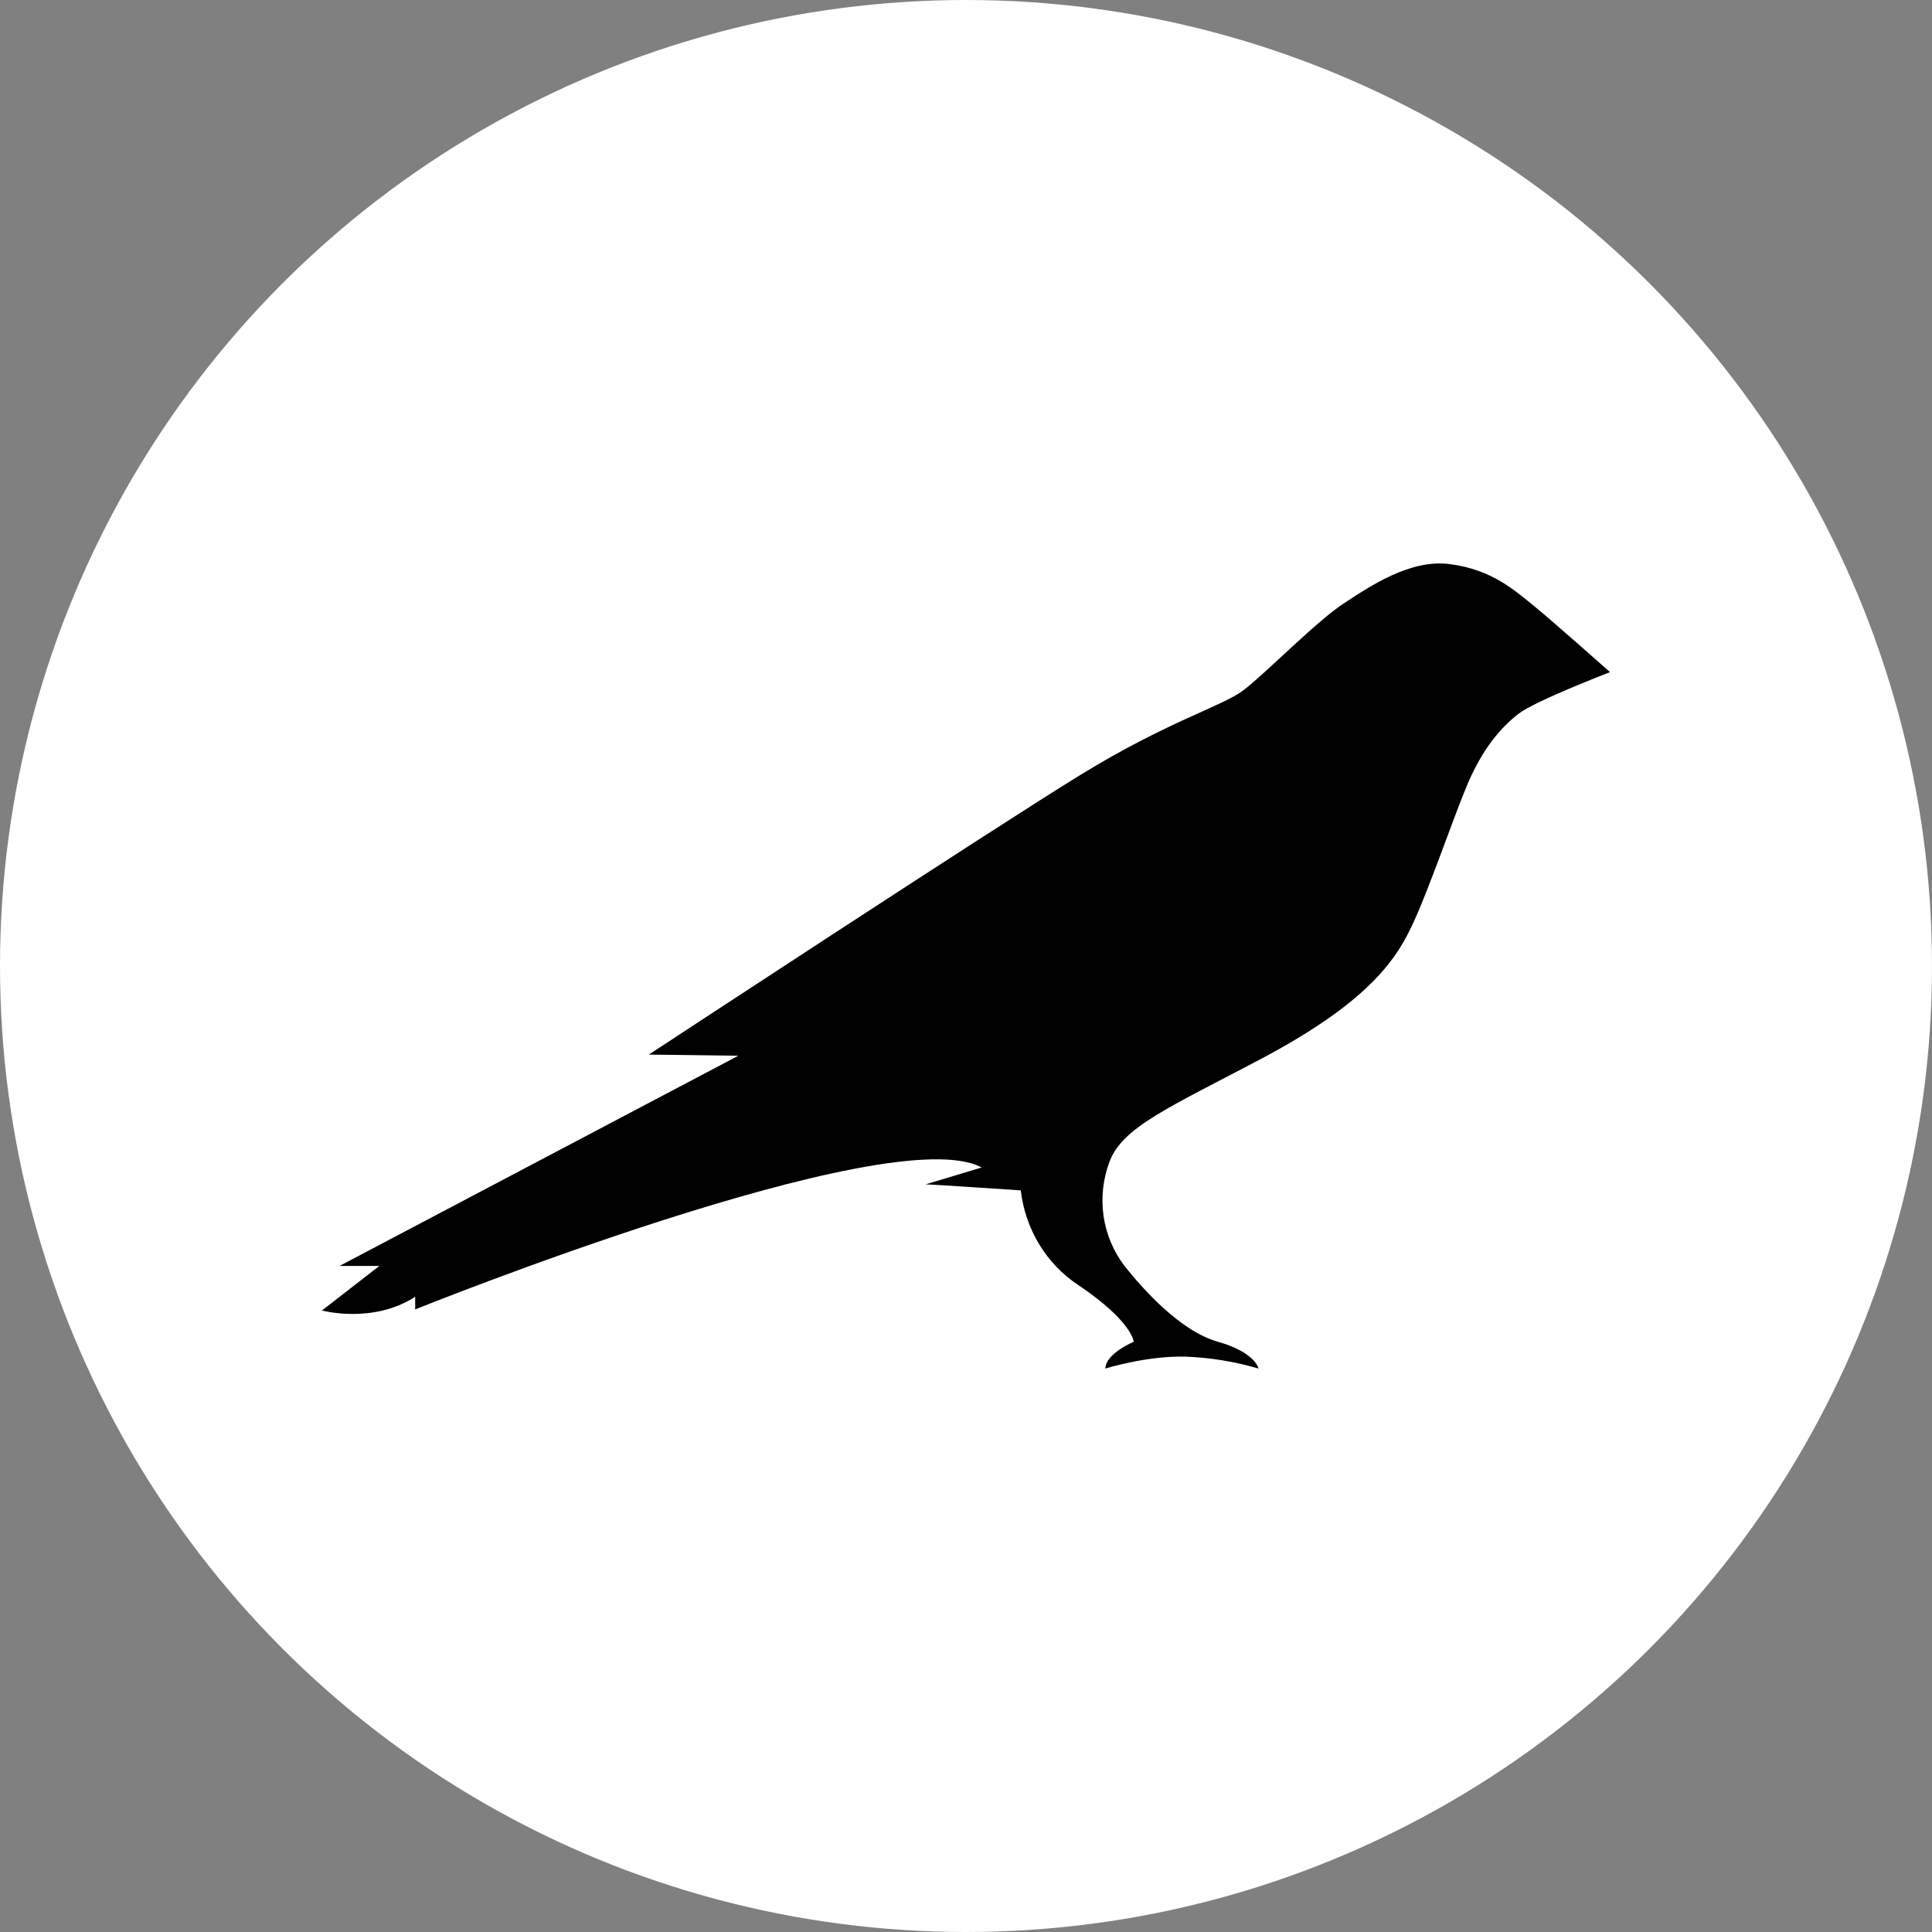 <svg width="20" height="20" viewBox="0 0 20 20" fill="none" xmlns="http://www.w3.org/2000/svg">
<rect x="0" y="0" width="20" height="20" fill="#808080" stroke="none"/>
<circle cx="10" cy="10" r="10" fill="white"/>
<path d="M15.887 6.279C15.687 6.117 15.447 5.896 15.011 5.84C14.602 5.785 14.186 6.065 13.904 6.251C13.623 6.436 13.09 6.981 12.87 7.147C12.65 7.313 12.087 7.467 11.181 8.024C10.274 8.58 6.717 10.917 6.717 10.917L7.643 10.929L3.515 13.105H3.927L3.333 13.566C3.333 13.566 3.858 13.709 4.298 13.424V13.555C4.298 13.555 9.213 11.573 10.162 12.086L9.583 12.26C9.633 12.26 10.567 12.323 10.567 12.323C10.59 12.521 10.655 12.711 10.757 12.88C10.86 13.05 10.998 13.194 11.161 13.302C11.725 13.681 11.736 13.89 11.736 13.89C11.736 13.89 11.443 14.013 11.443 14.167C11.443 14.167 11.875 14.032 12.276 14.044C12.531 14.054 12.783 14.095 13.028 14.167C13.028 14.167 12.998 14.001 12.608 13.89C12.218 13.78 11.832 13.345 11.643 13.108C11.528 12.958 11.452 12.779 11.424 12.589C11.397 12.399 11.418 12.206 11.485 12.027C11.62 11.668 12.091 11.47 13.063 10.957C14.209 10.349 14.471 9.899 14.633 9.547C14.795 9.196 15.035 8.497 15.17 8.17C15.339 7.747 15.548 7.522 15.721 7.388C15.895 7.254 16.667 6.958 16.667 6.958C16.667 6.958 16.076 6.433 15.887 6.279Z" fill="black"/>
</svg>
